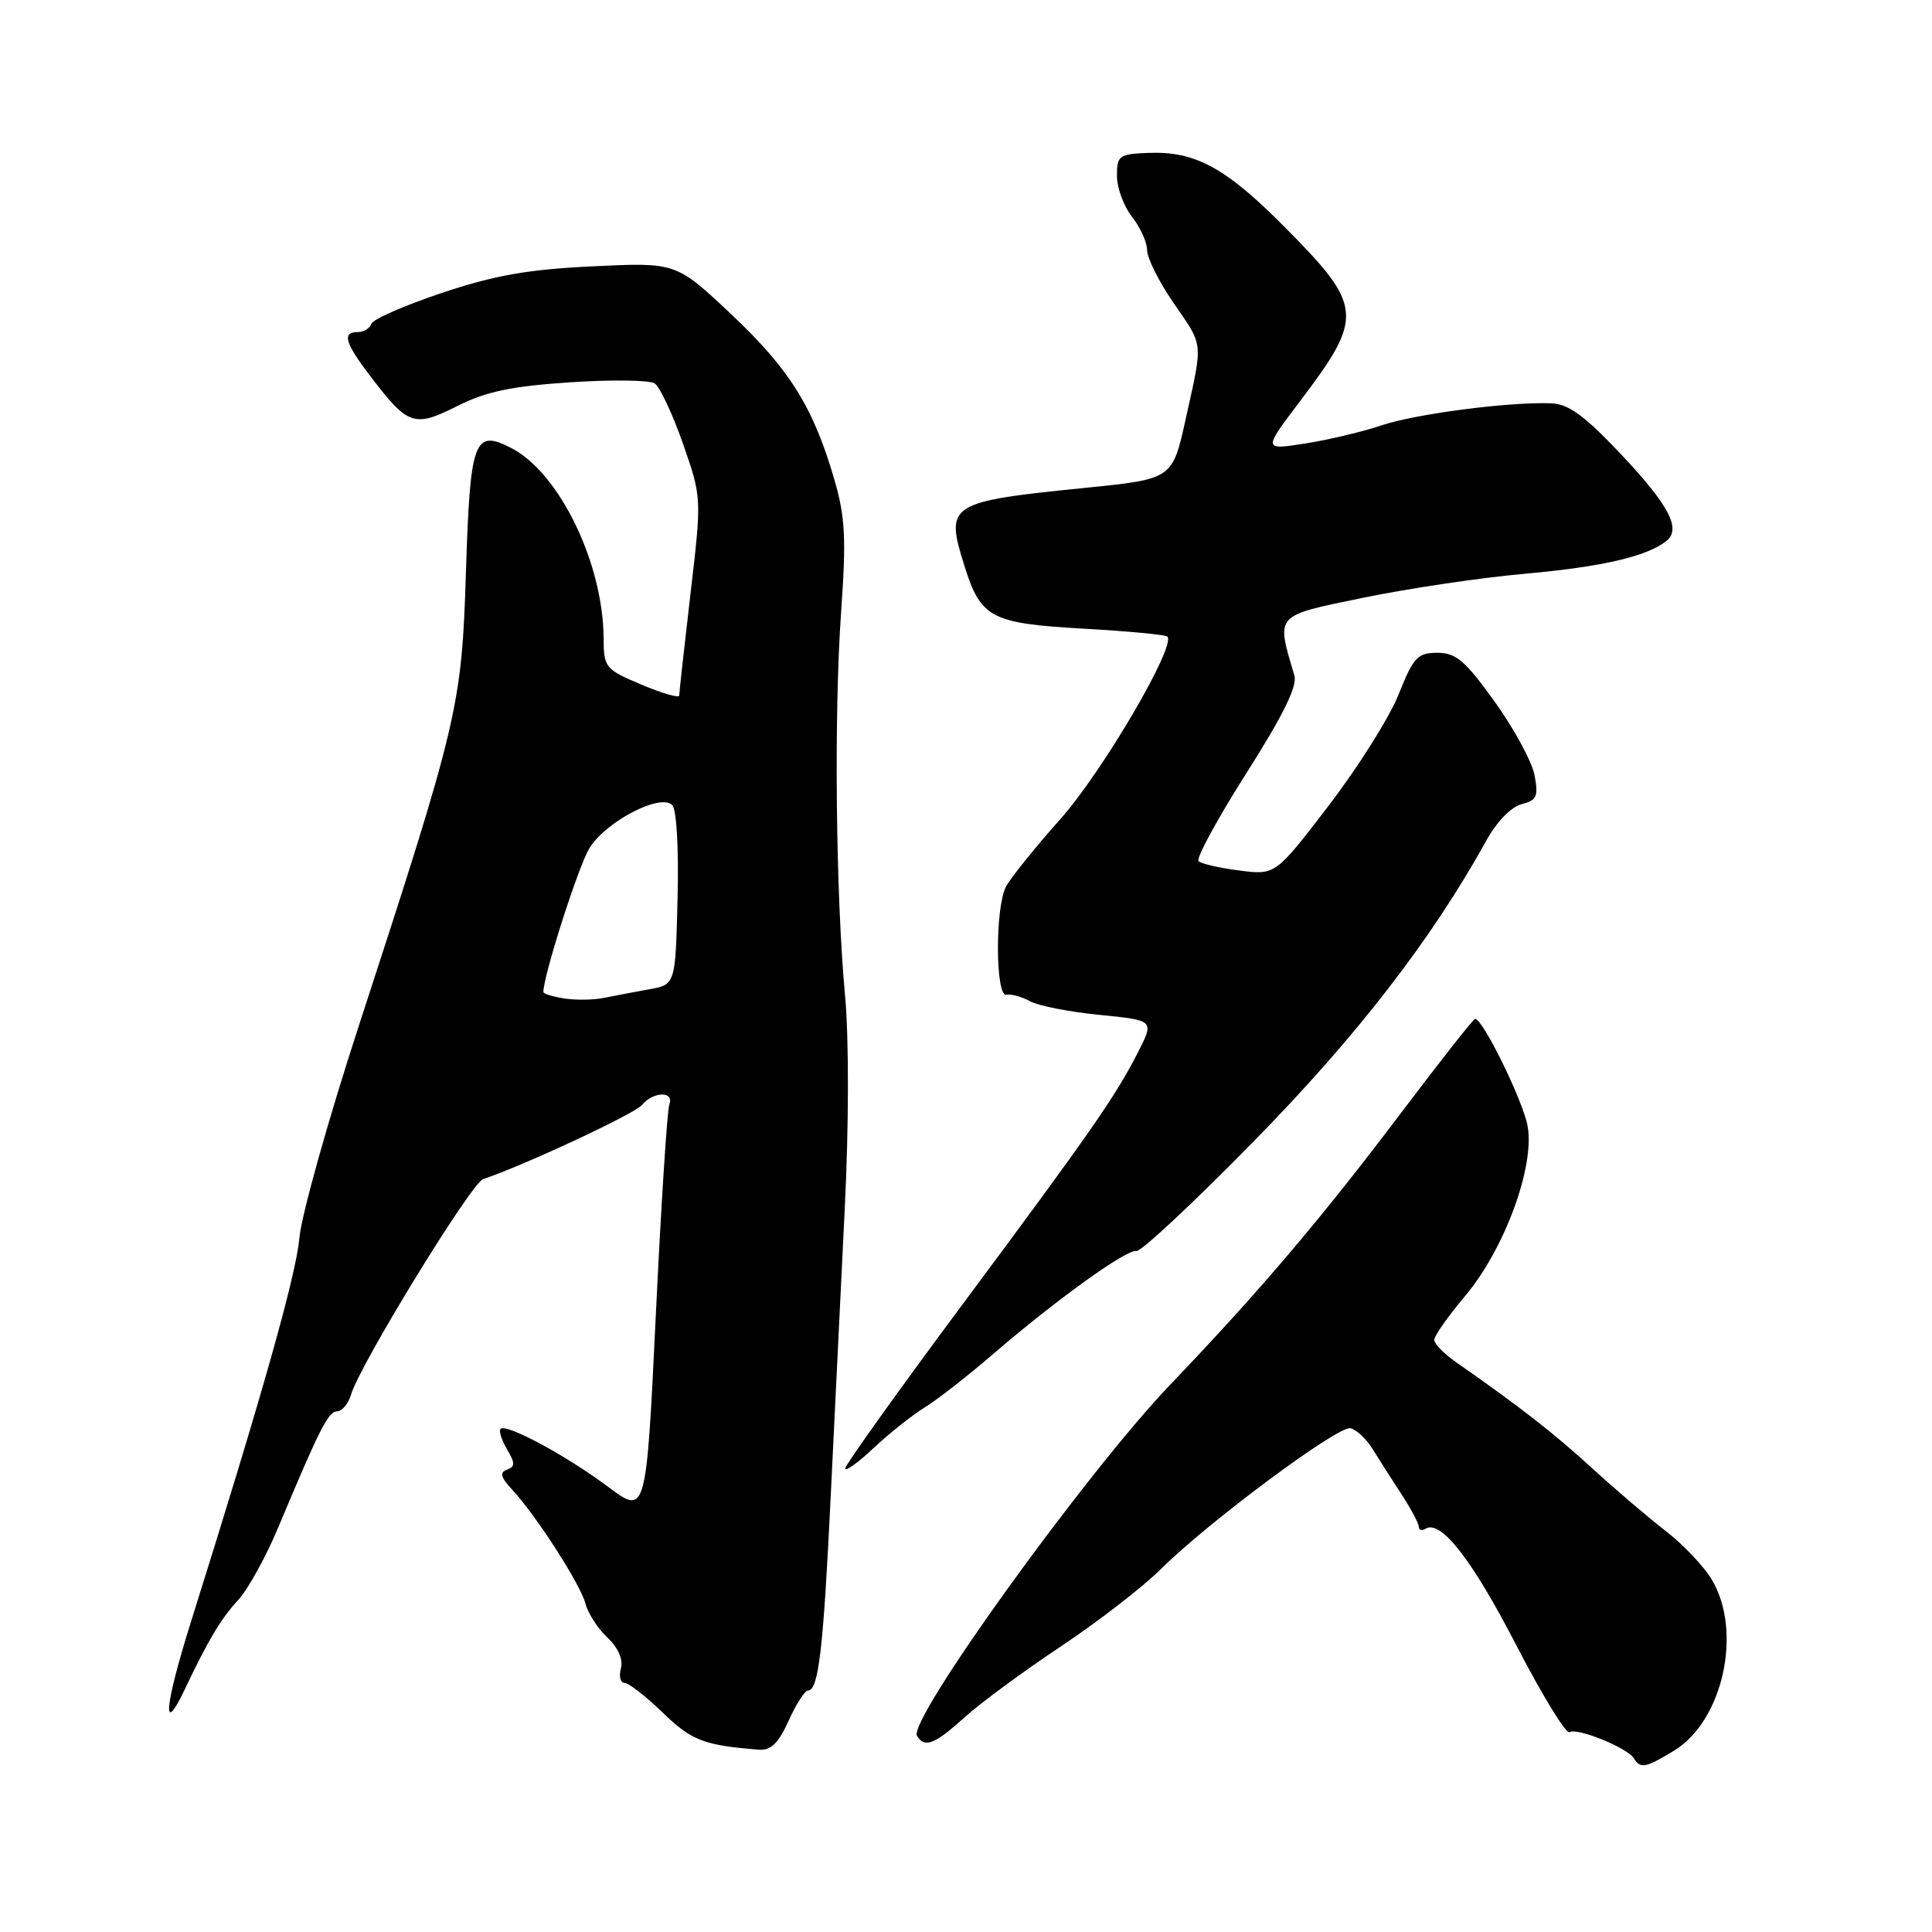 <?xml version="1.0" encoding="UTF-8" standalone="no"?>
<!DOCTYPE svg PUBLIC "-//W3C//DTD SVG 1.1//EN" "http://www.w3.org/Graphics/SVG/1.1/DTD/svg11.dtd" >
<svg xmlns="http://www.w3.org/2000/svg" xmlns:xlink="http://www.w3.org/1999/xlink" version="1.1" viewBox="0 0 256 256">
 <g >
 <path fill="currentColor"
d=" M 221.82 231.97 C 228.32 228.01 230.93 216.15 226.81 209.29 C 225.75 207.52 223.00 204.62 220.69 202.85 C 218.39 201.07 214.02 197.34 210.98 194.56 C 206.01 190.00 201.40 186.40 192.94 180.50 C 191.37 179.40 190.06 178.08 190.04 177.56 C 190.02 177.05 191.86 174.43 194.13 171.73 C 199.34 165.55 203.38 154.61 202.42 149.23 C 201.84 145.93 196.49 135.00 195.46 135.00 C 195.24 135.00 190.90 140.51 185.81 147.25 C 175.06 161.49 167.03 170.96 155.04 183.50 C 143.87 195.19 120.24 227.97 121.51 230.02 C 122.53 231.66 123.83 231.15 127.82 227.55 C 129.92 225.65 135.66 221.42 140.57 218.16 C 145.48 214.89 151.47 210.26 153.88 207.86 C 160.09 201.69 177.22 188.95 178.92 189.25 C 179.70 189.39 181.05 190.65 181.92 192.07 C 182.79 193.48 184.51 196.18 185.75 198.07 C 186.98 199.95 187.99 201.86 188.00 202.31 C 188.00 202.75 188.40 202.87 188.88 202.57 C 190.91 201.32 195.02 206.59 200.89 217.95 C 204.33 224.60 207.51 229.80 207.96 229.52 C 208.98 228.89 215.63 231.59 216.49 232.98 C 217.37 234.40 218.04 234.27 221.82 231.97 Z  M 104.50 228.00 C 105.49 225.80 106.65 224.00 107.07 224.00 C 108.46 224.00 109.10 218.49 110.07 198.35 C 110.60 187.43 111.44 170.18 111.94 160.00 C 112.48 149.16 112.49 137.57 111.98 132.00 C 110.74 118.63 110.49 94.57 111.46 80.98 C 112.14 71.32 112.00 68.50 110.55 63.52 C 107.76 53.94 104.63 48.93 96.88 41.63 C 89.58 34.76 89.58 34.76 78.54 35.29 C 69.92 35.70 65.53 36.48 58.53 38.82 C 53.60 40.47 49.40 42.31 49.20 42.91 C 49.00 43.51 48.20 44.00 47.42 44.00 C 45.26 44.00 45.69 45.44 49.25 50.08 C 54.10 56.40 54.90 56.66 60.60 53.80 C 64.41 51.88 67.80 51.17 75.52 50.66 C 81.01 50.29 86.06 50.36 86.74 50.80 C 87.43 51.25 89.11 54.83 90.49 58.77 C 92.99 65.93 92.99 65.93 91.49 78.71 C 90.67 85.74 90.00 91.79 90.00 92.16 C 90.00 92.53 87.75 91.88 85.00 90.72 C 80.18 88.68 80.00 88.46 79.98 84.55 C 79.92 74.61 74.12 62.67 67.77 59.38 C 62.81 56.82 62.30 58.22 61.74 75.77 C 61.18 93.62 60.76 95.38 47.54 135.94 C 43.48 148.39 39.94 161.03 39.67 164.04 C 39.22 169.03 34.74 184.88 25.33 214.81 C 21.81 226.01 21.40 230.33 24.48 223.86 C 27.60 217.28 29.28 214.47 31.57 212.00 C 32.84 210.62 35.21 206.35 36.82 202.50 C 42.39 189.22 43.50 187.02 44.68 187.01 C 45.33 187.00 46.16 185.99 46.53 184.75 C 47.69 180.83 62.43 156.78 64.00 156.25 C 69.54 154.38 84.11 147.58 85.07 146.41 C 86.57 144.60 89.38 144.56 88.69 146.35 C 88.41 147.10 87.60 159.65 86.90 174.24 C 85.62 200.78 85.62 200.78 80.56 197.00 C 75.02 192.86 67.08 188.59 66.33 189.33 C 66.07 189.59 66.46 190.81 67.18 192.03 C 68.27 193.88 68.27 194.34 67.18 194.74 C 66.18 195.10 66.34 195.74 67.84 197.36 C 71.03 200.78 76.97 210.02 77.59 212.52 C 77.91 213.78 79.21 215.78 80.47 216.97 C 81.91 218.33 82.59 219.86 82.27 221.07 C 81.99 222.13 82.21 223.00 82.76 223.00 C 83.31 223.00 85.58 224.77 87.81 226.93 C 91.63 230.64 93.31 231.28 100.60 231.84 C 102.15 231.96 103.17 230.96 104.50 228.00 Z  M 122.50 186.51 C 124.15 185.50 128.20 182.34 131.50 179.50 C 139.87 172.28 149.30 165.49 150.57 165.77 C 151.16 165.90 158.15 159.37 166.11 151.25 C 179.78 137.32 189.73 124.44 196.98 111.32 C 198.33 108.88 200.25 106.90 201.62 106.56 C 203.63 106.05 203.86 105.54 203.34 102.74 C 203.01 100.96 200.64 96.58 198.07 93.00 C 194.14 87.53 192.93 86.50 190.46 86.50 C 187.83 86.50 187.29 87.08 185.33 92.00 C 184.13 95.03 179.96 101.65 176.07 106.73 C 169.00 115.96 169.00 115.96 164.25 115.35 C 161.64 115.02 159.19 114.46 158.82 114.12 C 158.44 113.78 161.28 108.55 165.12 102.50 C 170.03 94.78 171.93 90.91 171.51 89.50 C 169.09 81.30 168.78 81.65 180.66 79.20 C 186.63 77.97 196.24 76.54 202.01 76.03 C 212.21 75.12 218.17 73.75 220.77 71.71 C 222.84 70.10 221.18 66.95 214.63 60.02 C 209.88 55.01 207.82 53.52 205.50 53.44 C 199.92 53.23 187.52 54.85 183.00 56.38 C 180.52 57.22 175.99 58.29 172.93 58.77 C 167.35 59.64 167.35 59.64 172.27 53.15 C 180.78 41.90 180.66 40.58 170.08 29.94 C 162.39 22.20 158.33 20.01 152.15 20.26 C 148.28 20.41 148.00 20.62 148.00 23.30 C 148.00 24.89 148.90 27.33 150.00 28.73 C 151.10 30.13 152.00 32.12 152.00 33.16 C 152.00 34.20 153.57 37.34 155.50 40.14 C 159.52 45.98 159.42 45.07 157.12 55.48 C 155.36 63.47 155.36 63.47 143.93 64.63 C 125.62 66.48 125.20 66.75 127.80 75.00 C 129.97 81.90 131.31 82.60 143.54 83.30 C 149.42 83.63 154.44 84.10 154.68 84.35 C 155.88 85.54 146.10 102.24 140.53 108.50 C 137.11 112.35 133.85 116.40 133.29 117.50 C 131.84 120.34 131.90 132.10 133.35 131.81 C 133.98 131.68 135.40 132.07 136.50 132.68 C 137.60 133.28 141.75 134.09 145.72 134.48 C 152.94 135.20 152.94 135.20 150.83 139.35 C 147.84 145.24 144.65 149.83 127.33 173.12 C 118.90 184.46 112.00 194.12 112.00 194.57 C 112.00 195.03 113.69 193.82 115.75 191.88 C 117.81 189.94 120.85 187.53 122.50 186.51 Z  M 74.75 132.30 C 73.24 132.06 72.00 131.68 72.00 131.44 C 72.00 129.28 76.63 114.81 78.09 112.41 C 80.23 108.88 87.49 105.09 89.07 106.67 C 89.65 107.25 89.95 112.39 89.78 119.07 C 89.50 130.47 89.50 130.47 86.00 131.09 C 84.08 131.44 81.38 131.95 80.00 132.23 C 78.62 132.51 76.26 132.54 74.75 132.30 Z "/>
</g>
</svg>